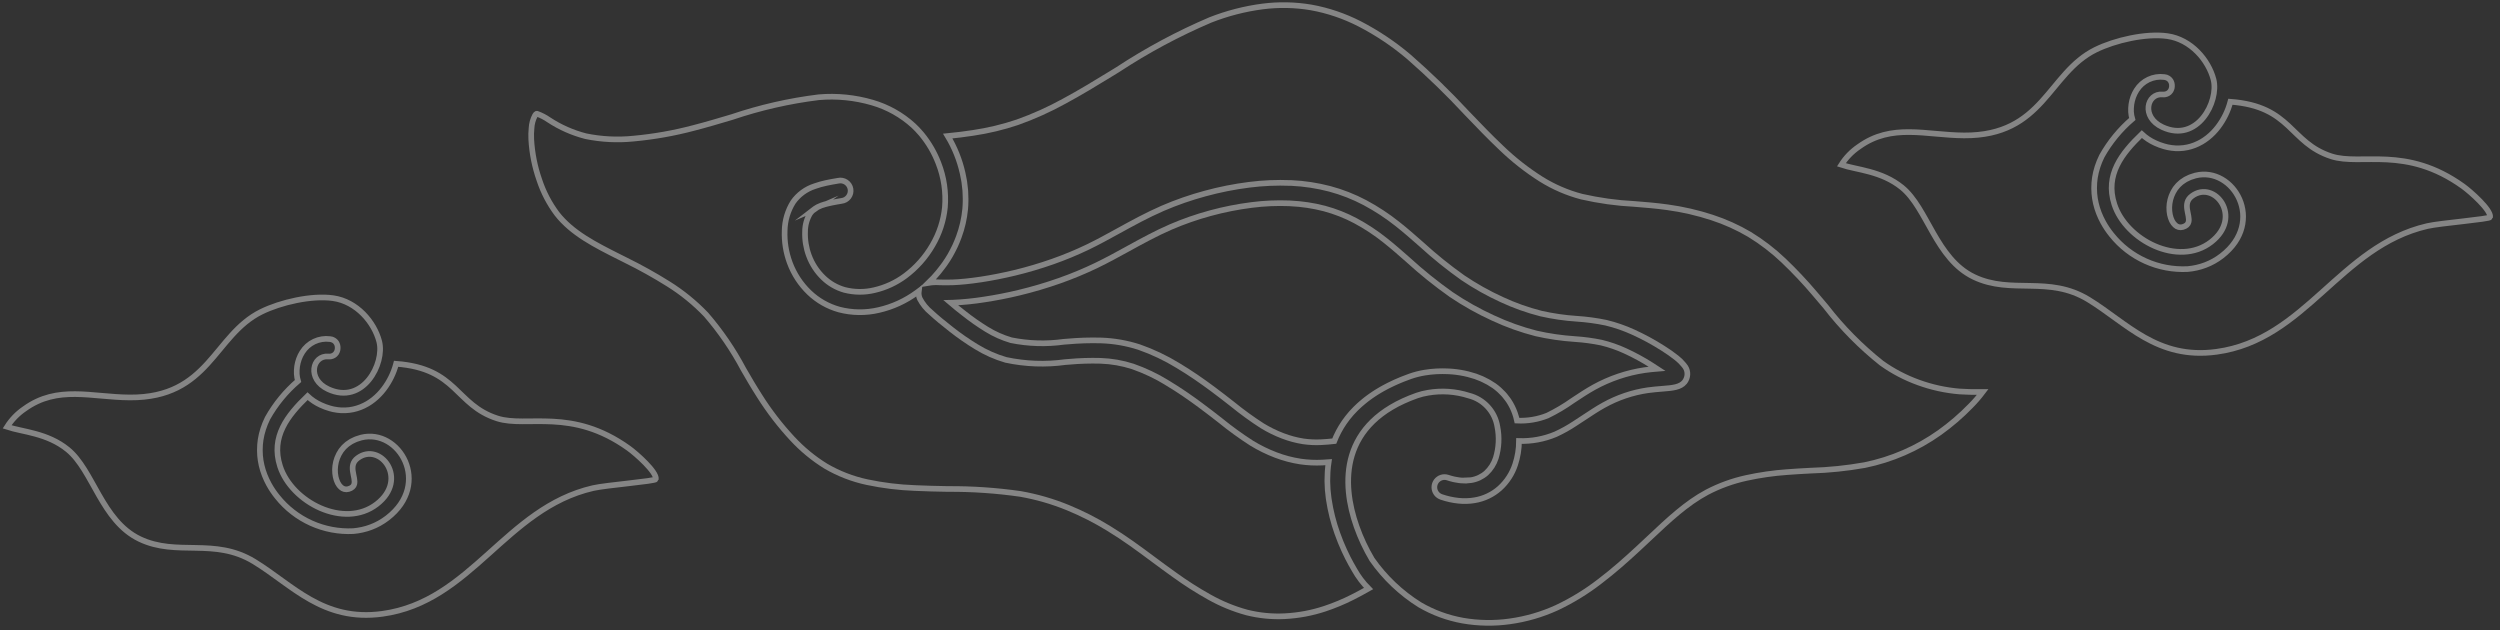 <svg width="353" height="89" viewBox="0 0 353 89" fill="none" xmlns="http://www.w3.org/2000/svg">
<rect x="0" y="0" width="353" height="89" fill="#333333" stroke="none"/>
<g opacity="0.4">
<path d="M190.777 79.643C190.625 79.368 190.466 79.082 190.319 78.78C190.307 78.759 190.297 78.737 190.287 78.715C190.141 78.426 189.997 78.123 189.854 77.813C189.823 77.747 189.793 77.683 189.763 77.616C189.617 77.293 189.473 76.96 189.332 76.617C189.304 76.549 189.278 76.479 189.25 76.41C189.105 76.048 188.963 75.679 188.827 75.297C188.279 73.761 187.88 72.175 187.636 70.562C187.624 70.486 187.613 70.411 187.602 70.335C187.552 69.959 187.509 69.581 187.478 69.199C187.478 69.146 187.472 69.096 187.468 69.042C187.443 68.688 187.428 68.333 187.423 67.978C187.423 67.918 187.423 67.857 187.423 67.796C187.423 67.417 187.434 67.038 187.458 66.66C187.458 66.58 187.469 66.501 187.475 66.421C187.505 66.032 187.544 65.641 187.604 65.254L186.719 65.313C185.684 65.365 184.646 65.316 183.62 65.167C182.429 64.985 181.261 64.675 180.135 64.245C178.95 63.793 177.809 63.232 176.727 62.57C175.187 61.581 173.704 60.506 172.285 59.35C171.473 58.717 170.606 58.039 169.497 57.219C168.096 56.18 166.501 55.069 164.849 54.08V54.074C163.305 53.124 161.664 52.342 159.953 51.743C158.478 51.267 156.943 50.999 155.393 50.947C153.907 50.906 152.419 50.953 150.938 51.088L150.429 51.126C147.631 51.511 144.787 51.406 142.024 50.816C140.56 50.389 139.16 49.767 137.861 48.967C136.636 48.223 135.456 47.405 134.33 46.518C133.219 45.658 132.209 44.82 131.456 44.12C130.809 43.589 130.275 42.934 129.885 42.194C129.735 41.855 129.681 41.481 129.73 41.113L129.483 41.297C127.873 42.485 126.036 43.329 124.087 43.776C122.24 44.21 120.315 44.186 118.48 43.706C116.895 43.264 115.445 42.436 114.259 41.296C113.04 40.123 112.102 38.689 111.516 37.102C110.979 35.653 110.733 34.111 110.794 32.567C110.817 31.132 111.235 29.732 112 28.518C112.743 27.471 113.803 26.692 115.024 26.295C115.291 26.198 115.558 26.113 115.827 26.039C115.922 26.012 116.018 25.991 116.114 25.968C116.289 25.923 116.464 25.877 116.639 25.838C116.756 25.814 116.874 25.791 116.99 25.768C117.149 25.737 117.307 25.704 117.466 25.674L117.891 25.6L118.34 25.522C118.532 25.478 118.731 25.473 118.925 25.509C119.119 25.544 119.304 25.619 119.468 25.728C119.632 25.838 119.772 25.979 119.879 26.145C119.987 26.31 120.058 26.496 120.091 26.691C120.124 26.885 120.117 27.084 120.07 27.276C120.023 27.467 119.937 27.647 119.818 27.804C119.699 27.962 119.549 28.093 119.378 28.19C119.206 28.287 119.016 28.348 118.82 28.369C118.592 28.407 118.364 28.446 118.137 28.487L117.908 28.529C117.753 28.558 117.598 28.587 117.448 28.617C117.358 28.635 117.27 28.655 117.181 28.675C117.048 28.704 116.915 28.735 116.787 28.767C116.699 28.789 116.614 28.813 116.528 28.836C116.473 28.851 116.415 28.865 116.362 28.88L116.403 28.875C116.269 28.915 116.131 28.954 116.008 28.998C115.831 29.062 115.659 29.137 115.491 29.221C115.438 29.247 115.388 29.28 115.34 29.308C115.234 29.366 115.13 29.43 115.031 29.499C115.012 29.511 114.991 29.521 114.974 29.534L115.002 29.522C114.761 29.691 114.552 29.901 114.383 30.142C113.922 30.911 113.678 31.791 113.675 32.689C113.631 33.85 113.816 35.008 114.221 36.097C114.655 37.275 115.35 38.339 116.254 39.21C117.095 40.024 118.124 40.617 119.25 40.935C120.632 41.289 122.08 41.3 123.467 40.966C125.029 40.607 126.501 39.93 127.79 38.978C129.369 37.807 130.691 36.324 131.673 34.62C132.634 32.986 133.231 31.164 133.422 29.278C133.596 27.153 133.283 25.016 132.504 23.031C131.944 21.568 131.152 20.205 130.159 18.994L130.044 18.858C129.711 18.466 129.357 18.093 128.982 17.742C127.322 16.227 125.336 15.112 123.177 14.486C120.723 13.768 118.157 13.512 115.61 13.731C111.443 14.244 107.339 15.181 103.361 16.527C101.537 17.07 99.733 17.608 97.965 18.063C95.172 18.805 92.321 19.309 89.444 19.572C87.197 19.8 84.929 19.686 82.717 19.233C80.861 18.759 79.097 17.979 77.496 16.926C76.983 16.568 76.425 16.28 75.837 16.067L75.775 16.061C75.722 16.061 75.645 16.144 75.549 16.293C75.253 16.849 75.083 17.464 75.052 18.093C75.001 18.609 74.987 19.129 75.012 19.647C75.118 21.613 75.502 23.555 76.155 25.413C76.719 27.125 77.556 28.734 78.634 30.179C80.773 32.93 84.056 34.58 87.503 36.311L88.395 36.759C90.432 37.762 92.416 38.867 94.34 40.071C96.302 41.293 98.102 42.756 99.7 44.426C101.743 46.789 103.512 49.375 104.975 52.135C105.692 53.375 106.421 54.63 107.258 55.931C108.605 58.067 110.15 60.073 111.87 61.922C113.26 63.425 114.847 64.734 116.587 65.812C118.402 66.875 120.376 67.64 122.433 68.078C124.656 68.547 126.913 68.826 129.183 68.909C130.634 68.983 132.231 69.013 133.831 69.045C137.261 69.022 140.687 69.256 144.082 69.743C146.388 70.148 148.643 70.802 150.809 71.691C152.779 72.503 154.682 73.47 156.499 74.583C158.824 75.994 160.826 77.483 162.88 79.009C163.77 79.671 164.675 80.343 165.82 81.158C167.403 82.304 169.051 83.357 170.758 84.31C172.422 85.247 174.196 85.976 176.038 86.479C177.792 86.922 179.602 87.1 181.409 87.008C183.334 86.912 185.237 86.556 187.066 85.95C188.411 85.502 189.721 84.956 190.985 84.315C191.73 83.942 192.482 83.534 193.238 83.104C192.464 82.324 191.798 81.443 191.258 80.486C191.1 80.223 190.939 79.941 190.777 79.643Z" stroke="white" stroke-width="0.8" stroke-miterlimit="10"/>
<path d="M219.806 85.815C221.968 84.796 224.012 83.544 225.9 82.08C227.809 80.634 229.63 79.014 231.312 77.455L232.869 75.999C235.648 73.384 238.109 71.067 241.028 69.505C242.783 68.588 244.651 67.91 246.585 67.488C248.474 67.075 250.391 66.799 252.32 66.662C253.372 66.577 254.509 66.517 255.647 66.455C258.211 66.382 260.766 66.12 263.291 65.671C267.099 64.895 270.702 63.331 273.87 61.08C275.44 59.957 276.907 58.696 278.253 57.312C278.864 56.697 279.432 56.041 279.955 55.349H279.304C278.545 55.349 277.66 55.349 276.703 55.278C274.715 55.115 272.758 54.687 270.884 54.005C269.037 53.34 267.289 52.425 265.691 51.285C262.75 48.952 260.102 46.272 257.806 43.302L256.273 41.497C254.884 39.853 253.407 38.284 251.849 36.798C250.378 35.397 248.761 34.156 247.027 33.097C245.356 32.113 243.583 31.313 241.739 30.713C239.691 30.042 237.587 29.558 235.452 29.267C233.869 29.044 232.314 28.919 230.79 28.799C228.278 28.673 225.781 28.327 223.329 27.766C221.315 27.238 219.392 26.409 217.625 25.308C215.578 24.015 213.669 22.514 211.929 20.829C210.421 19.41 208.806 17.73 207.122 15.974C204.539 13.189 201.813 10.542 198.952 8.043C196.817 6.227 194.48 4.661 191.988 3.376C189.829 2.265 187.517 1.481 185.127 1.049C182.866 0.667 180.56 0.621 178.284 0.913C175.756 1.243 173.277 1.882 170.904 2.816C166.348 4.758 161.974 7.104 157.835 9.825L156.978 10.352C154.695 11.753 152.467 13.1 150.286 14.277C148.16 15.451 145.943 16.45 143.655 17.264C141.617 17.95 139.521 18.452 137.393 18.766C136.169 18.956 134.985 19.096 133.82 19.212C134.801 20.838 135.512 22.613 135.924 24.467C135.997 24.787 136.06 25.108 136.114 25.431C136.128 25.509 136.143 25.585 136.155 25.663C136.214 26.055 136.26 26.446 136.292 26.838C136.299 26.931 136.302 27.024 136.309 27.117C136.329 27.427 136.338 27.737 136.34 28.047C136.34 28.156 136.34 28.267 136.34 28.376C136.334 28.766 136.318 29.154 136.282 29.537C136.154 30.873 135.853 32.187 135.385 33.446C135.231 33.865 135.063 34.272 134.877 34.679C134.853 34.733 134.825 34.782 134.8 34.84C134.601 35.253 134.386 35.666 134.161 36.064C133.918 36.486 133.652 36.891 133.376 37.285C133.29 37.408 133.199 37.526 133.11 37.645C132.91 37.917 132.704 38.182 132.491 38.441C132.057 38.969 131.592 39.471 131.1 39.944C131.624 39.856 132.157 39.832 132.688 39.87C133.185 39.881 133.803 39.895 134.444 39.87H134.501C134.651 39.865 134.817 39.853 134.976 39.843C135.107 39.836 135.23 39.832 135.367 39.822C135.56 39.808 135.765 39.789 135.967 39.77C136.097 39.759 136.22 39.749 136.354 39.736C136.582 39.713 136.823 39.683 137.064 39.654C137.183 39.64 137.297 39.63 137.421 39.613C137.786 39.567 138.166 39.51 138.557 39.455C140.003 39.235 141.598 38.925 143.261 38.526C145.079 38.087 146.873 37.556 148.637 36.935C150.326 36.342 151.981 35.657 153.595 34.881C155.019 34.194 156.445 33.41 157.883 32.618C159.903 31.508 161.951 30.38 164.166 29.416C166.11 28.578 168.113 27.881 170.157 27.329C172.205 26.769 174.29 26.355 176.397 26.089C178.33 25.843 180.28 25.759 182.227 25.839H182.354C184.18 25.924 185.993 26.201 187.762 26.666C189.49 27.127 191.159 27.783 192.739 28.621C194.36 29.487 195.898 30.499 197.336 31.643C198.426 32.501 199.54 33.48 200.691 34.492C202.543 36.188 204.5 37.766 206.55 39.217C208.291 40.394 210.127 41.424 212.039 42.298C213.824 43.13 215.684 43.792 217.593 44.277C219.251 44.652 220.935 44.897 222.631 45.009C224.02 45.099 225.4 45.286 226.763 45.568C228.096 45.889 229.394 46.338 230.64 46.911C232.068 47.56 233.449 48.31 234.772 49.153C235.451 49.575 236.107 50.035 236.735 50.53C237.098 50.813 237.428 51.136 237.721 51.492L237.824 51.62C238.063 51.899 238.212 52.245 238.25 52.611C238.288 52.976 238.214 53.345 238.037 53.668L237.984 53.762L237.86 53.942C237.247 54.697 236.158 54.781 234.7 54.896C234.088 54.945 233.387 54.999 232.658 55.103C231.573 55.261 230.506 55.518 229.468 55.871C228.422 56.227 227.41 56.677 226.444 57.214C225.508 57.73 224.585 58.35 223.677 58.948C223.264 59.224 222.85 59.494 222.437 59.759C221.551 60.352 220.618 60.873 219.649 61.317C218.016 62.002 216.254 62.327 214.484 62.269C214.48 63.394 214.298 64.512 213.946 65.58C213.527 66.868 212.779 68.025 211.777 68.936C210.772 69.833 209.532 70.423 208.203 70.638C208.025 70.668 207.844 70.692 207.662 70.711C207.597 70.717 207.527 70.719 207.462 70.723C207.343 70.733 207.225 70.742 207.102 70.746C207.025 70.746 206.947 70.746 206.868 70.746C206.756 70.746 206.642 70.746 206.526 70.746C206.447 70.746 206.364 70.735 206.283 70.729C206.169 70.722 206.052 70.717 205.935 70.705C205.108 70.618 204.294 70.437 203.508 70.166C203.422 70.137 203.338 70.099 203.258 70.053C203.232 70.038 203.209 70.021 203.185 70.004C203.135 69.973 203.087 69.938 203.04 69.901C203.016 69.879 202.99 69.855 202.967 69.832C202.943 69.809 202.892 69.755 202.858 69.714C202.824 69.673 202.815 69.659 202.794 69.63C202.619 69.383 202.526 69.085 202.53 68.782C202.534 68.478 202.634 68.183 202.815 67.94C202.997 67.696 203.251 67.517 203.542 67.427C203.832 67.337 204.143 67.341 204.43 67.44C204.71 67.535 204.983 67.609 205.25 67.671C205.333 67.691 205.413 67.704 205.495 67.721C205.68 67.758 205.862 67.79 206.042 67.811C206.129 67.822 206.214 67.831 206.299 67.839C206.479 67.855 206.654 67.861 206.825 67.861C206.894 67.861 206.964 67.861 207.031 67.861C207.056 67.861 207.084 67.861 207.11 67.861L207.083 67.856C207.297 67.848 207.51 67.828 207.721 67.795C208.514 67.671 209.256 67.324 209.858 66.793C210.487 66.212 210.953 65.477 211.211 64.661C211.645 63.236 211.721 61.726 211.432 60.265C211.267 59.216 210.797 58.239 210.081 57.455C209.364 56.671 208.433 56.115 207.403 55.857C205.541 55.26 203.562 55.123 201.635 55.456C201.104 55.542 200.582 55.673 200.073 55.848C189.085 59.728 189.412 68.29 191.549 74.344C192.122 75.962 192.852 77.521 193.73 78.997C195.525 81.559 197.818 83.735 200.471 85.394C202.349 86.492 204.407 87.249 206.548 87.631C208.737 88.013 210.972 88.05 213.172 87.74C215.466 87.425 217.7 86.776 219.806 85.815V85.815Z" stroke="white" stroke-width="0.8" stroke-miterlimit="10"/>
<path d="M139.327 46.504C140.402 47.167 141.561 47.683 142.774 48.039C145.22 48.531 147.731 48.607 150.202 48.264L150.711 48.225C152.305 48.08 153.907 48.029 155.507 48.074C157.322 48.136 159.119 48.452 160.846 49.012C162.755 49.68 164.588 50.55 166.313 51.607C168.059 52.648 169.737 53.818 171.211 54.913C172.153 55.611 173.135 56.377 174.051 57.092C175.383 58.177 176.774 59.187 178.219 60.117C179.148 60.685 180.128 61.166 181.146 61.552C182.08 61.911 183.05 62.17 184.038 62.324C184.881 62.444 185.734 62.482 186.584 62.437C187.216 62.408 187.811 62.353 188.395 62.288C188.757 61.365 189.223 60.487 189.784 59.67C189.826 59.61 189.869 59.551 189.912 59.491C190.01 59.354 190.111 59.216 190.215 59.078C190.265 59.014 190.318 58.95 190.365 58.886C190.484 58.736 190.609 58.588 190.737 58.44C190.772 58.4 190.805 58.358 190.84 58.319C191.004 58.135 191.176 57.953 191.356 57.774C191.405 57.724 191.46 57.676 191.506 57.626C191.643 57.493 191.782 57.359 191.926 57.228L192.12 57.055C192.26 56.931 192.406 56.808 192.555 56.687C192.657 56.603 192.761 56.519 192.864 56.436C192.992 56.337 193.122 56.239 193.254 56.143C193.364 56.061 193.476 55.981 193.59 55.901C193.728 55.805 193.869 55.71 194.012 55.615C194.13 55.538 194.248 55.461 194.368 55.385C194.519 55.291 194.678 55.198 194.831 55.106C194.954 55.033 195.076 54.961 195.202 54.89C195.367 54.797 195.541 54.706 195.712 54.615C195.796 54.572 195.879 54.527 195.963 54.484L196.211 54.36C196.361 54.286 196.513 54.213 196.667 54.142L196.847 54.056L197.095 53.944L197.146 53.921C197.334 53.837 197.528 53.757 197.722 53.675L197.826 53.632L197.962 53.576L198.12 53.512C198.445 53.383 198.778 53.256 199.123 53.135C199.785 52.905 200.464 52.732 201.155 52.618C201.418 52.574 201.689 52.537 201.961 52.507C202.052 52.497 202.146 52.491 202.239 52.482C202.425 52.465 202.61 52.448 202.799 52.438C202.912 52.431 203.026 52.429 203.14 52.425C203.312 52.419 203.485 52.414 203.656 52.413C203.78 52.413 203.904 52.413 204.029 52.419C205.494 52.437 206.948 52.681 208.338 53.142C208.631 53.245 208.916 53.358 209.197 53.481C209.267 53.512 209.336 53.545 209.404 53.578C209.452 53.601 209.498 53.627 209.547 53.649C209.719 53.732 209.89 53.817 210.057 53.908C210.112 53.94 210.167 53.968 210.222 53.999C210.42 54.114 210.613 54.236 210.802 54.365C210.856 54.402 210.912 54.435 210.966 54.468C211.202 54.636 211.43 54.816 211.647 55.008C211.703 55.056 211.75 55.111 211.808 55.16C211.97 55.309 212.126 55.469 212.276 55.627C212.342 55.7 212.406 55.774 212.47 55.848C212.608 56.011 212.738 56.181 212.864 56.355C212.916 56.427 212.968 56.496 213.02 56.57C213.387 57.12 213.684 57.713 213.904 58.337C214.025 58.681 214.124 59.032 214.201 59.388C215.668 59.463 217.134 59.22 218.498 58.676C219.747 58.069 220.945 57.36 222.077 56.556C223.056 55.907 224.051 55.246 225.039 54.697C226.159 54.076 227.332 53.558 228.544 53.147C229.746 52.739 230.982 52.442 232.238 52.259C232.843 52.171 233.429 52.117 233.965 52.072L233.221 51.588C232.014 50.816 230.755 50.13 229.452 49.535C228.378 49.042 227.258 48.654 226.109 48.377C224.877 48.124 223.629 47.957 222.374 47.876C220.532 47.755 218.701 47.489 216.9 47.08C214.815 46.547 212.783 45.821 210.833 44.911C208.772 43.971 206.793 42.861 204.916 41.593C202.769 40.077 200.719 38.426 198.779 36.652C197.688 35.692 196.633 34.765 195.545 33.908C194.244 32.871 192.852 31.953 191.385 31.167C189.996 30.428 188.527 29.85 187.007 29.443C185.434 29.034 183.823 28.792 182.2 28.72L182.079 28.709C180.297 28.637 178.511 28.715 176.742 28.942C174.77 29.19 172.817 29.577 170.9 30.1C168.99 30.617 167.119 31.27 165.302 32.053C163.193 32.968 161.214 34.057 159.261 35.13C157.797 35.935 156.349 36.732 154.837 37.463C153.127 38.286 151.372 39.015 149.582 39.645C147.725 40.299 145.836 40.857 143.922 41.319C142.231 41.732 140.548 42.051 138.986 42.288C137.515 42.521 136.032 42.671 134.545 42.737L134.246 42.745C134.787 43.208 135.414 43.713 136.086 44.232C137.12 45.053 138.203 45.812 139.327 46.504V46.504Z" stroke="white" stroke-width="0.8" stroke-miterlimit="10"/>
</g>
<path opacity="0.4" d="M305.922 10.96C305.969 10.976 306.015 10.996 306.061 11.018L306.089 11.033C306.11 11.045 306.13 11.058 306.149 11.07C306.19 11.096 306.228 11.124 306.265 11.155C306.288 11.175 306.31 11.195 306.331 11.215C306.363 11.246 306.393 11.28 306.421 11.314C306.438 11.336 306.455 11.358 306.471 11.381V11.386C306.496 11.423 306.519 11.461 306.539 11.5C306.549 11.518 306.558 11.537 306.567 11.556C306.575 11.574 306.574 11.57 306.578 11.578C306.596 11.622 306.612 11.667 306.624 11.713C306.631 11.734 306.64 11.755 306.645 11.776C306.661 11.843 306.671 11.911 306.677 11.979C306.677 11.997 306.677 12.014 306.677 12.031C306.68 12.084 306.68 12.137 306.677 12.19C306.677 12.205 306.677 12.219 306.677 12.235C306.677 12.25 306.673 12.268 306.67 12.285C306.664 12.327 306.658 12.369 306.649 12.41V12.425C306.642 12.452 306.634 12.479 306.626 12.505C306.613 12.545 306.6 12.589 306.584 12.624C306.568 12.659 306.559 12.681 306.546 12.709C306.533 12.737 306.506 12.782 306.484 12.817C306.462 12.853 306.452 12.866 306.435 12.889V12.894C306.409 12.928 306.38 12.96 306.35 12.99C306.33 13.011 306.311 13.034 306.289 13.053C306.252 13.084 306.214 13.113 306.173 13.138C306.154 13.152 306.135 13.169 306.113 13.181C305.886 13.312 305.623 13.367 305.363 13.337C303.127 13.136 302.284 16.53 305.335 17.949C310.277 20.247 313.351 14.327 312.546 11.216C311.841 8.495 309.377 5.57 306.035 5.1C302.994 4.672 298.631 5.676 295.896 7.025C289.181 10.334 288.552 19.192 277.331 19.122C271.901 19.088 267.138 17.364 262.483 20.713C261.488 21.385 260.642 22.256 260 23.27C262.173 23.997 265.657 24.117 268.558 26.472C272.16 29.398 273.35 36.533 278.718 39.105C284.021 41.645 289.248 38.852 294.898 42.301C300.283 45.591 304.603 50.818 312.974 49.675C325.597 47.953 330.33 34.799 342.731 31.922C344.53 31.503 351.563 30.941 351.606 30.658C351.759 29.65 348.845 27.07 347.778 26.303C339.713 20.509 333.395 23.424 329.215 22.082C323.255 20.165 323.605 15.016 314.933 14.367C314.594 15.655 314.006 16.863 313.201 17.923C313.107 18.046 313.011 18.165 312.911 18.282L312.826 18.381C312.742 18.478 312.657 18.572 312.568 18.663C312.538 18.695 312.509 18.727 312.478 18.758C312.369 18.871 312.258 18.978 312.145 19.079L312.12 19.101C311.996 19.214 311.866 19.322 311.736 19.426L311.657 19.486C311.553 19.567 311.447 19.645 311.338 19.72L311.228 19.795C311.12 19.867 311.01 19.936 310.899 20.002C310.868 20.02 310.839 20.038 310.809 20.055C310.664 20.14 310.519 20.217 310.368 20.289H310.361C310.218 20.358 310.071 20.421 309.923 20.48L309.808 20.523C309.691 20.567 309.572 20.607 309.452 20.645L309.327 20.684C309.187 20.725 309.046 20.761 308.904 20.792L308.853 20.804C308.689 20.838 308.52 20.866 308.352 20.889C308.321 20.889 308.291 20.894 308.261 20.898C308.124 20.913 307.986 20.924 307.847 20.932L307.707 20.937C307.573 20.941 307.438 20.941 307.302 20.937C307.261 20.937 307.222 20.937 307.181 20.937C306.819 20.917 306.459 20.87 306.104 20.795L305.968 20.765C305.828 20.733 305.687 20.696 305.545 20.655C305.121 20.533 304.707 20.378 304.307 20.192C303.615 19.879 302.979 19.456 302.423 18.938C299.606 21.653 297.21 24.672 298.541 28.826C300.17 33.911 307.593 37.736 312.204 34.181C316.792 30.644 312.671 25.328 309.505 27.68C308.066 28.747 309.296 30.381 309.019 31.364C309 31.435 308.971 31.502 308.934 31.565L308.923 31.583C308.882 31.648 308.833 31.708 308.777 31.76L308.762 31.773C308.694 31.832 308.619 31.883 308.539 31.924L308.524 31.931C308.423 31.982 308.317 32.023 308.208 32.054C308.018 32.109 307.818 32.113 307.627 32.064C307.435 32.015 307.261 31.915 307.122 31.775C307.041 31.701 306.968 31.62 306.903 31.532C306.892 31.518 306.883 31.503 306.872 31.489C306.803 31.392 306.741 31.29 306.686 31.183L306.68 31.171C306.622 31.053 306.571 30.932 306.529 30.807C306.52 30.784 306.512 30.761 306.505 30.737C306.462 30.606 306.426 30.472 306.397 30.337C306.397 30.316 306.39 30.294 306.385 30.273C306.359 30.138 306.337 30 306.325 29.858C306.325 29.842 306.321 29.827 306.319 29.811C306.306 29.662 306.301 29.508 306.303 29.353C306.303 29.32 306.303 29.288 306.303 29.255C306.307 29.099 306.318 28.942 306.338 28.784C306.338 28.761 306.345 28.738 306.349 28.715C306.37 28.566 306.398 28.417 306.433 28.266C306.439 28.242 306.444 28.217 306.45 28.192C306.49 28.034 306.54 27.876 306.597 27.72C306.609 27.685 306.623 27.651 306.636 27.618C306.697 27.458 306.767 27.302 306.846 27.151C306.855 27.133 306.866 27.116 306.876 27.098C306.953 26.952 307.038 26.811 307.13 26.675C307.148 26.649 307.164 26.624 307.182 26.599L307.188 26.592C307.287 26.456 307.394 26.326 307.509 26.202C307.546 26.161 307.586 26.117 307.626 26.08C307.731 25.974 307.842 25.873 307.958 25.779C307.994 25.749 308.028 25.719 308.064 25.694C308.215 25.579 308.373 25.473 308.536 25.377L308.59 25.345C308.622 25.326 308.657 25.309 308.689 25.291C308.836 25.212 308.989 25.138 309.152 25.069C309.21 25.045 309.268 25.02 309.329 24.997C309.548 24.913 309.772 24.841 310 24.783C315.357 23.456 319.985 31.294 313.706 36.134C313.544 36.259 313.378 36.375 313.21 36.488L313.082 36.572C312.929 36.671 312.773 36.766 312.616 36.854L312.57 36.882C312.394 36.98 312.215 37.07 312.035 37.155L311.932 37.201C311.763 37.278 311.594 37.349 311.425 37.414L311.378 37.432C311.185 37.504 310.99 37.571 310.795 37.63L310.752 37.642C310.561 37.698 310.368 37.748 310.175 37.792L310.15 37.798C309.737 37.89 309.319 37.955 308.898 37.993C306.853 38.096 304.813 37.711 302.947 36.87C301.08 36.03 299.441 34.757 298.163 33.157C297.714 32.604 297.315 32.012 296.972 31.388C296.966 31.378 296.961 31.368 296.955 31.358C296.736 30.956 296.543 30.541 296.375 30.115C296.368 30.093 296.359 30.073 296.351 30.052C296.266 29.84 296.194 29.629 296.127 29.409C296.061 29.197 296.004 28.982 295.952 28.765C295.947 28.742 295.94 28.72 295.935 28.697C295.886 28.484 295.844 28.269 295.809 28.051C295.809 28.023 295.802 27.994 295.797 27.967C295.765 27.756 295.739 27.543 295.721 27.329C295.721 27.318 295.721 27.307 295.721 27.296C295.703 27.078 295.696 26.858 295.693 26.637C295.693 26.595 295.693 26.552 295.693 26.513C295.693 26.292 295.7 26.069 295.717 25.846C295.717 25.836 295.717 25.825 295.717 25.814C295.733 25.601 295.758 25.386 295.79 25.171C295.796 25.127 295.802 25.086 295.809 25.039C295.844 24.82 295.887 24.6 295.938 24.378C295.947 24.34 295.957 24.3 295.967 24.261C296.016 24.059 296.073 23.856 296.137 23.654C296.148 23.619 296.157 23.585 296.168 23.55C296.239 23.329 296.32 23.107 296.409 22.884C296.429 22.835 296.449 22.786 296.47 22.736C296.565 22.508 296.664 22.28 296.778 22.051C297.892 20.063 299.347 18.286 301.077 16.802C301.029 16.64 300.99 16.475 300.961 16.309C300.952 16.256 300.95 16.201 300.942 16.148C300.926 16.032 300.909 15.915 300.902 15.797C300.898 15.732 300.902 15.667 300.902 15.603C300.902 15.493 300.893 15.383 300.902 15.271C300.902 15.205 300.915 15.138 300.92 15.071C300.928 14.961 300.936 14.851 300.95 14.741C300.96 14.674 300.977 14.608 300.988 14.541C301.009 14.432 301.027 14.322 301.054 14.214C301.07 14.149 301.092 14.086 301.111 14.022C301.142 13.914 301.171 13.805 301.21 13.698C301.233 13.636 301.263 13.575 301.287 13.513C301.33 13.409 301.372 13.304 301.42 13.202C301.45 13.141 301.487 13.082 301.52 13.022C301.573 12.925 301.624 12.827 301.683 12.734C302.089 12.083 302.673 11.562 303.365 11.233C304.058 10.904 304.831 10.781 305.592 10.879C305.678 10.888 305.763 10.904 305.846 10.927L305.894 10.943L305.922 10.96Z" stroke="white" stroke-width="0.8" stroke-miterlimit="10"/>
<path opacity="0.4" d="M46.922 47.96C46.969 47.977 47.015 47.996 47.06 48.018L47.089 48.033C47.11 48.045 47.13 48.058 47.149 48.071C47.19 48.096 47.228 48.124 47.265 48.155C47.288 48.175 47.31 48.195 47.331 48.215C47.363 48.246 47.393 48.28 47.421 48.314C47.438 48.336 47.455 48.358 47.471 48.381V48.386C47.496 48.423 47.519 48.461 47.539 48.5C47.549 48.518 47.559 48.537 47.567 48.556C47.575 48.574 47.574 48.57 47.578 48.578C47.596 48.622 47.612 48.667 47.624 48.713C47.631 48.734 47.64 48.755 47.645 48.776C47.661 48.843 47.671 48.91 47.677 48.979C47.677 48.997 47.677 49.014 47.677 49.031C47.68 49.084 47.68 49.137 47.677 49.19C47.677 49.205 47.677 49.219 47.677 49.235C47.677 49.25 47.673 49.268 47.67 49.285C47.664 49.327 47.658 49.369 47.649 49.41V49.425C47.642 49.452 47.634 49.479 47.626 49.505C47.613 49.545 47.6 49.59 47.584 49.624C47.568 49.659 47.559 49.681 47.546 49.709C47.533 49.737 47.506 49.782 47.484 49.817C47.462 49.853 47.452 49.866 47.435 49.889V49.894C47.409 49.928 47.38 49.96 47.35 49.99C47.33 50.011 47.311 50.034 47.289 50.053C47.252 50.084 47.214 50.112 47.173 50.138C47.154 50.152 47.135 50.169 47.113 50.181C46.886 50.312 46.623 50.367 46.363 50.337C44.127 50.136 43.284 53.53 46.335 54.949C51.277 57.247 54.351 51.327 53.546 48.216C52.841 45.495 50.377 42.571 47.035 42.1C43.994 41.672 39.631 42.676 36.895 44.025C30.181 47.334 29.552 56.192 18.331 56.121C12.901 56.088 8.138 54.364 3.483 57.713C2.488 58.385 1.642 59.256 1 60.27C3.173 60.998 6.657 61.117 9.558 63.472C13.16 66.398 14.35 73.533 19.718 76.106C25.021 78.645 30.248 75.852 35.898 79.301C41.283 82.591 45.603 87.817 53.974 86.675C66.597 84.953 71.33 71.799 83.731 68.921C85.53 68.503 92.563 67.941 92.606 67.658C92.759 66.65 89.844 64.07 88.778 63.303C80.713 57.509 74.395 60.424 70.215 59.082C64.255 57.165 64.605 52.016 55.933 51.367C55.594 52.655 55.006 53.863 54.201 54.923C54.107 55.046 54.011 55.165 53.911 55.282L53.827 55.382C53.742 55.478 53.657 55.572 53.568 55.663C53.538 55.695 53.509 55.727 53.477 55.758C53.369 55.871 53.258 55.978 53.145 56.079L53.12 56.101C52.996 56.214 52.866 56.322 52.736 56.426L52.657 56.486C52.553 56.567 52.447 56.645 52.338 56.72L52.228 56.795C52.12 56.867 52.011 56.936 51.899 57.002C51.868 57.02 51.84 57.038 51.809 57.055C51.664 57.14 51.519 57.217 51.368 57.289H51.361C51.218 57.358 51.071 57.421 50.923 57.48L50.808 57.523C50.691 57.567 50.572 57.607 50.452 57.645L50.327 57.684C50.187 57.725 50.046 57.761 49.904 57.792L49.853 57.804C49.689 57.839 49.52 57.867 49.352 57.889C49.321 57.889 49.291 57.894 49.261 57.898C49.124 57.913 48.986 57.924 48.847 57.932L48.707 57.937C48.573 57.941 48.438 57.941 48.302 57.937C48.261 57.937 48.221 57.937 48.181 57.937C47.819 57.917 47.459 57.87 47.104 57.795L46.968 57.765C46.828 57.733 46.687 57.696 46.545 57.655C46.121 57.533 45.707 57.378 45.307 57.192C44.615 56.879 43.979 56.456 43.423 55.938C40.606 58.653 38.209 61.672 39.541 65.826C41.17 70.911 48.593 74.736 53.204 71.181C57.792 67.644 53.671 62.328 50.505 64.68C49.066 65.746 50.296 67.38 50.019 68.364C50 68.435 49.971 68.502 49.934 68.565L49.923 68.583C49.882 68.648 49.833 68.708 49.777 68.76L49.762 68.772C49.694 68.832 49.619 68.883 49.539 68.924L49.525 68.931C49.423 68.982 49.317 69.023 49.208 69.054C49.018 69.109 48.818 69.113 48.627 69.064C48.435 69.015 48.261 68.915 48.122 68.775C48.041 68.701 47.968 68.62 47.903 68.532C47.892 68.518 47.883 68.503 47.873 68.489C47.803 68.392 47.741 68.29 47.686 68.183L47.68 68.171C47.622 68.053 47.571 67.932 47.529 67.807C47.52 67.784 47.512 67.761 47.505 67.737C47.462 67.606 47.426 67.472 47.397 67.337C47.397 67.316 47.39 67.294 47.385 67.273C47.359 67.138 47.337 67 47.325 66.858C47.325 66.842 47.321 66.827 47.319 66.811C47.306 66.662 47.301 66.508 47.303 66.353C47.303 66.32 47.303 66.288 47.303 66.255C47.307 66.1 47.318 65.942 47.338 65.784C47.338 65.761 47.345 65.738 47.349 65.715C47.37 65.566 47.398 65.417 47.433 65.266C47.439 65.242 47.444 65.217 47.45 65.192C47.49 65.034 47.54 64.876 47.597 64.719C47.609 64.685 47.623 64.651 47.636 64.618C47.697 64.458 47.767 64.302 47.846 64.15C47.855 64.133 47.866 64.116 47.876 64.098C47.953 63.952 48.038 63.811 48.13 63.675C48.148 63.649 48.164 63.624 48.182 63.599L48.188 63.592C48.287 63.456 48.394 63.326 48.509 63.202C48.546 63.161 48.586 63.117 48.626 63.08C48.731 62.974 48.842 62.873 48.958 62.779C48.994 62.749 49.028 62.719 49.064 62.694C49.215 62.579 49.373 62.473 49.536 62.377L49.59 62.344C49.622 62.326 49.657 62.309 49.689 62.291C49.836 62.212 49.989 62.138 50.152 62.069C50.211 62.045 50.268 62.02 50.329 61.997C50.548 61.913 50.773 61.841 51 61.783C56.357 60.456 60.985 68.294 54.706 73.134C54.544 73.259 54.378 73.375 54.21 73.488L54.082 73.572C53.929 73.671 53.773 73.766 53.617 73.854L53.57 73.882C53.394 73.98 53.215 74.07 53.035 74.155L52.932 74.201C52.763 74.278 52.594 74.349 52.425 74.414L52.378 74.432C52.185 74.504 51.99 74.57 51.794 74.63L51.752 74.642C51.562 74.698 51.368 74.748 51.175 74.792L51.15 74.798C50.737 74.89 50.319 74.955 49.898 74.993C47.853 75.096 45.813 74.711 43.947 73.871C42.08 73.03 40.441 71.757 39.163 70.157C38.714 69.604 38.315 69.012 37.972 68.388C37.966 68.378 37.961 68.368 37.955 68.358C37.736 67.956 37.543 67.541 37.376 67.115C37.368 67.094 37.359 67.073 37.351 67.052C37.266 66.84 37.194 66.629 37.127 66.409C37.061 66.197 37.004 65.982 36.952 65.765C36.947 65.742 36.94 65.72 36.935 65.697C36.886 65.484 36.844 65.269 36.809 65.051C36.809 65.023 36.802 64.994 36.797 64.967C36.765 64.756 36.739 64.543 36.721 64.329C36.721 64.318 36.721 64.307 36.721 64.296C36.703 64.078 36.696 63.858 36.693 63.636C36.693 63.595 36.693 63.552 36.693 63.513C36.693 63.292 36.7 63.069 36.717 62.846C36.717 62.836 36.717 62.825 36.717 62.815C36.733 62.601 36.758 62.386 36.79 62.171C36.796 62.127 36.802 62.086 36.809 62.039C36.844 61.82 36.887 61.6 36.938 61.379C36.947 61.34 36.957 61.3 36.967 61.261C37.016 61.059 37.073 60.856 37.137 60.654C37.148 60.619 37.157 60.585 37.168 60.55C37.239 60.329 37.321 60.107 37.409 59.884C37.429 59.835 37.449 59.786 37.47 59.736C37.565 59.508 37.664 59.28 37.778 59.051C38.892 57.063 40.347 55.286 42.077 53.802C42.029 53.64 41.99 53.475 41.961 53.309C41.952 53.256 41.95 53.201 41.943 53.148C41.925 53.032 41.909 52.915 41.902 52.797C41.898 52.732 41.902 52.667 41.902 52.603C41.902 52.493 41.894 52.383 41.902 52.271C41.902 52.205 41.915 52.138 41.92 52.071C41.928 51.961 41.936 51.851 41.95 51.741C41.961 51.674 41.977 51.608 41.988 51.541C42.009 51.432 42.027 51.322 42.054 51.214C42.07 51.149 42.092 51.086 42.111 51.022C42.142 50.914 42.171 50.805 42.21 50.699C42.233 50.636 42.263 50.575 42.287 50.513C42.33 50.409 42.372 50.304 42.42 50.202C42.45 50.141 42.487 50.082 42.52 50.022C42.573 49.925 42.624 49.827 42.683 49.734C43.089 49.083 43.673 48.562 44.365 48.233C45.058 47.904 45.831 47.781 46.592 47.879C46.678 47.888 46.763 47.904 46.846 47.927L46.894 47.943L46.922 47.96Z" stroke="white" stroke-width="0.8" stroke-miterlimit="10"/>
</svg>
